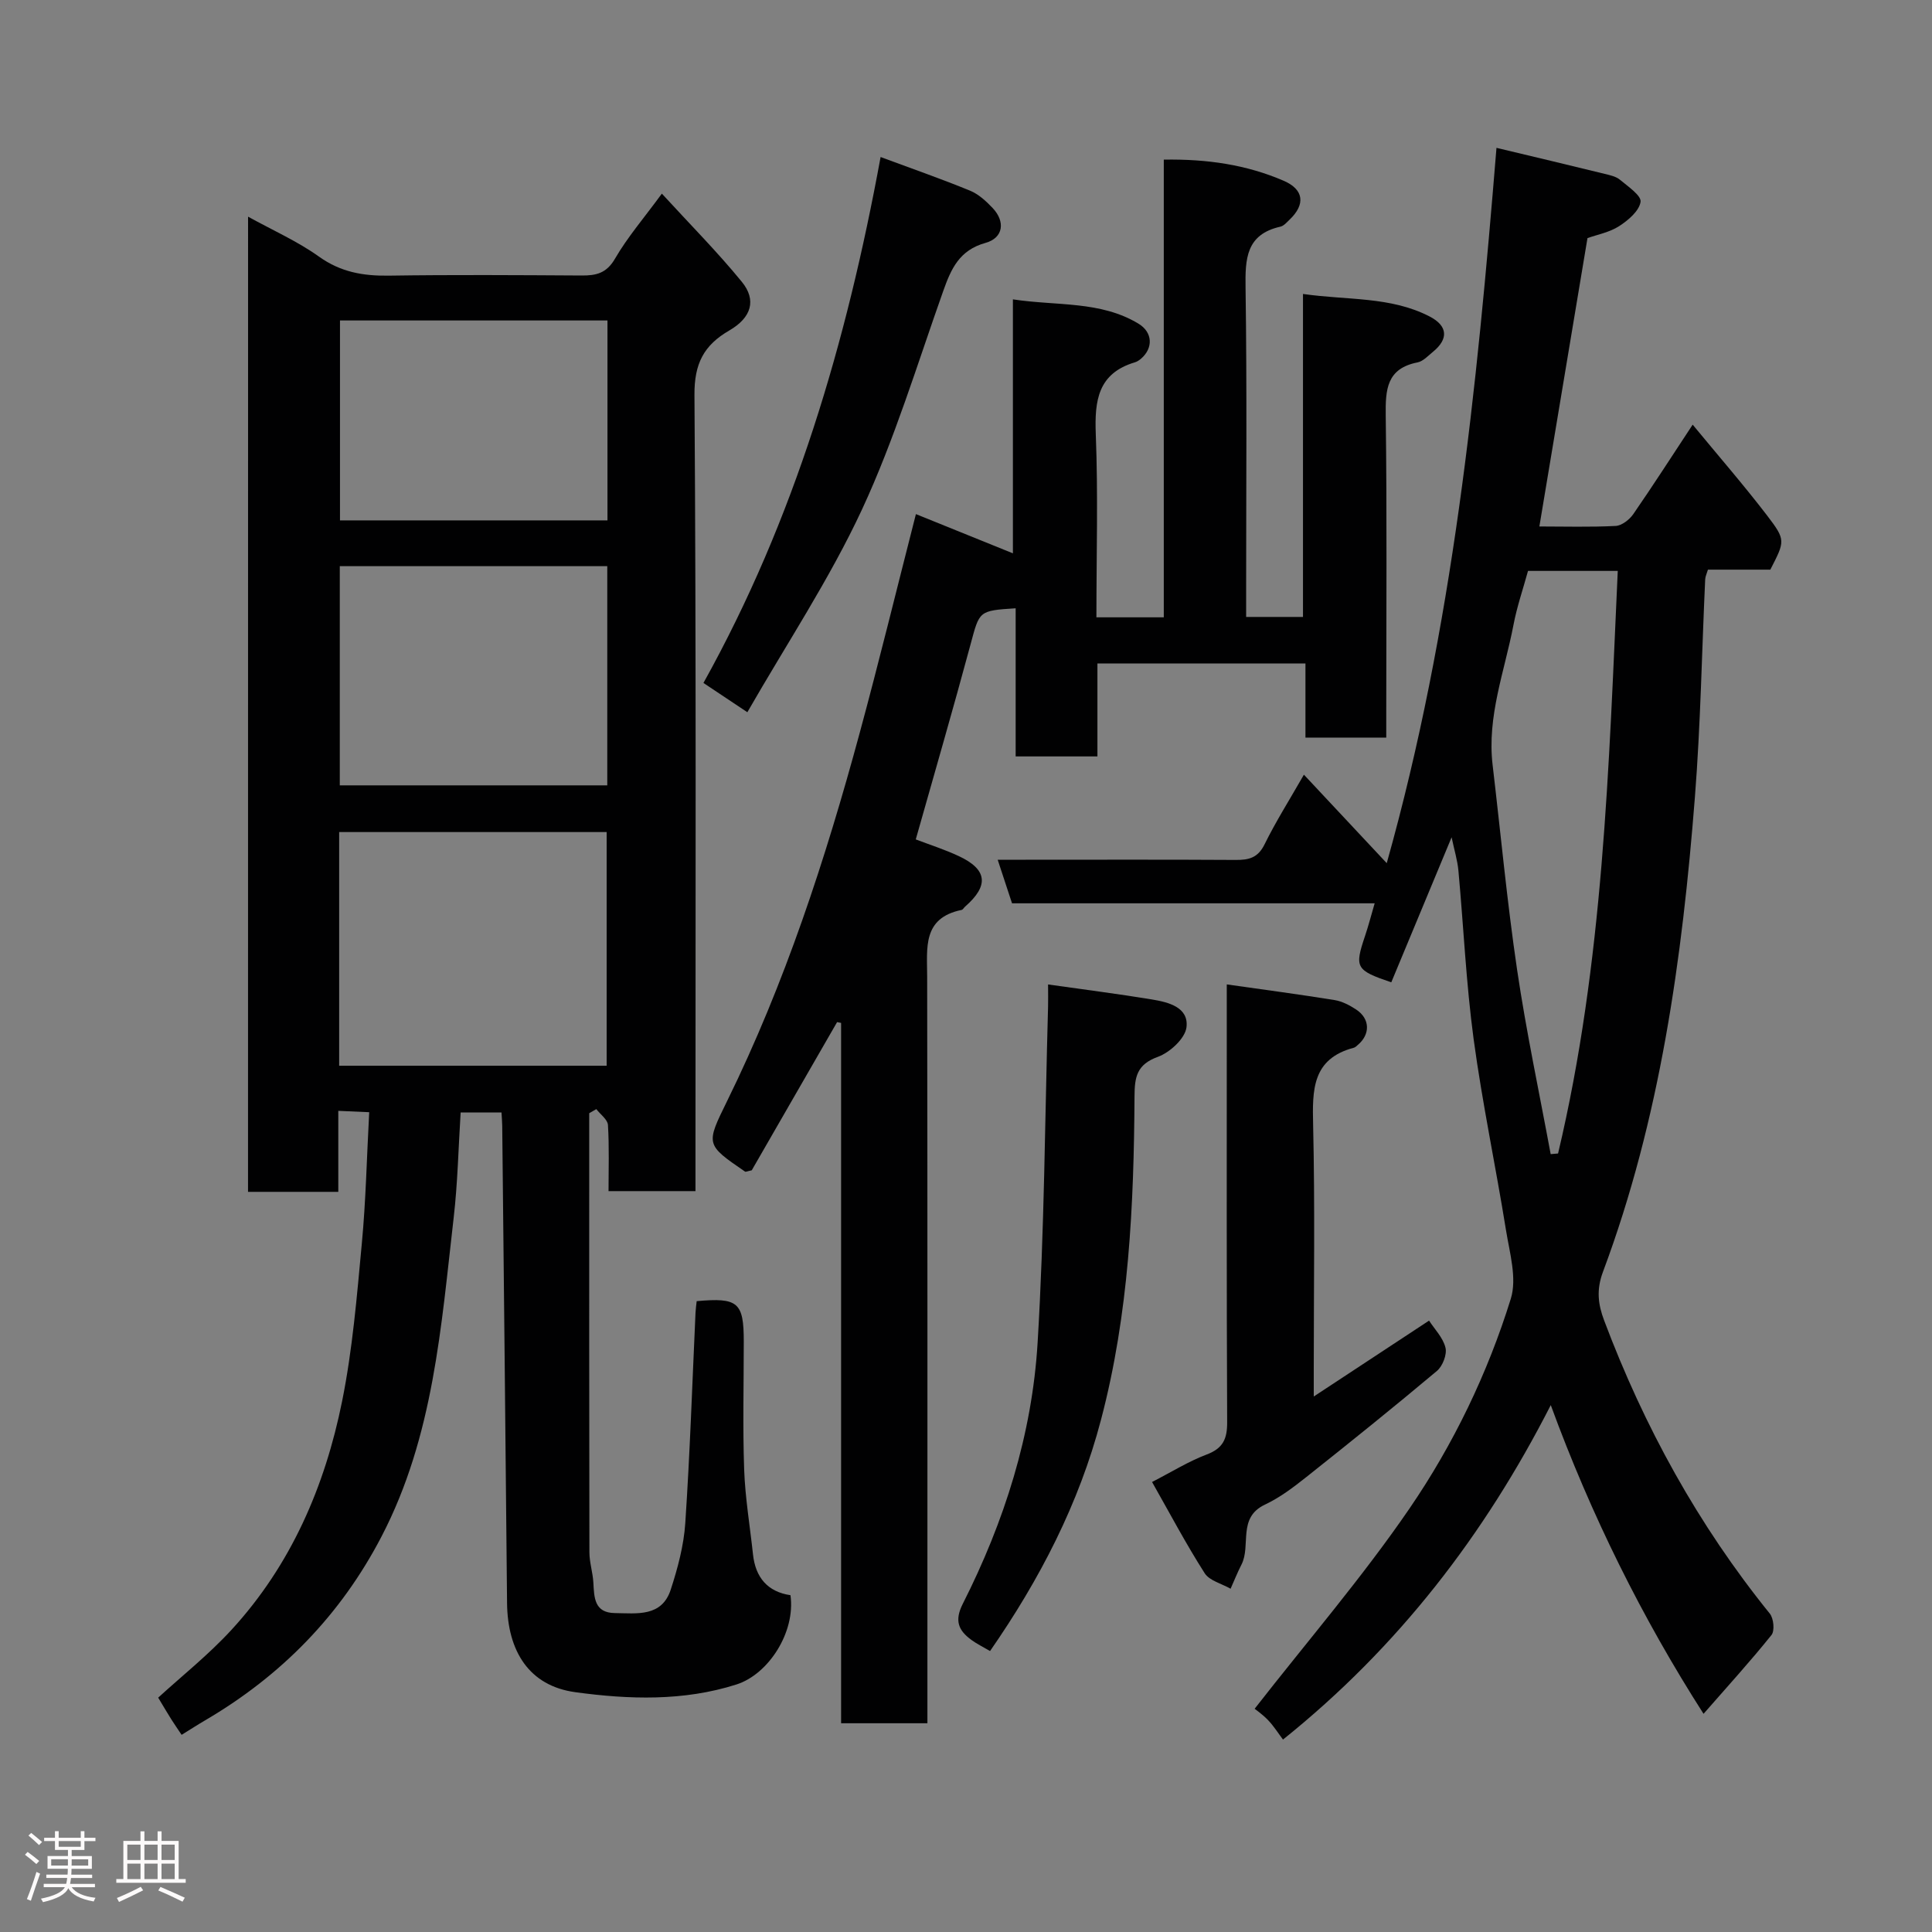 <svg enable-background="new 0 0 400 400" viewBox="0 0 400 400" xmlns="http://www.w3.org/2000/svg"><rect x="0" y="0" width="400" height="400" fill="#808080" stroke="none"/><path d="m5.17 384 .55-.58c.85.61 1.65 1.24 2.4 1.87l-.59.64c-.83-.73-1.62-1.38-2.36-1.93m1.22 9.53-.82-.34c.71-1.76 1.37-3.64 1.98-5.63.24.13.5.25.76.36-.6 1.67-1.24 3.54-1.92 5.61m-.5-13.5.57-.54c.56.44 1.31 1.06 2.26 1.87l-.64.64c-.68-.66-1.41-1.32-2.19-1.97m3.25.46h2.24v-1.36h.77v1.36h4.57v-1.36h.76v1.36h2.28v.69h-2.28v1.84h-2.64v1.26h4.18v2.64h-4.21c0 .45-.02.86-.05 1.21h4.32v.69h-4.38c-.04.34-.1.75-.19 1.22h5.15v.69h-4.82c.87 1.19 2.51 1.92 4.93 2.19-.17.31-.3.57-.37.76-2.77-.49-4.52-1.41-5.26-2.76-.56 1.26-2.3 2.23-5.24 2.9-.12-.24-.26-.48-.43-.72 2.73-.55 4.38-1.34 4.96-2.38h-4.38v-.69h4.65c.1-.38.17-.79.21-1.22h-4.32v-.69h4.4c.03-.34.05-.75.05-1.21h-4.2v-2.64h4.23v-1.26h-2.69v-1.84h-2.24zm1.46 4.46v1.29h3.45c.01-.4.02-.57.01-.53v-.32-.45h-3.46zm1.55-2.59h4.57v-1.19h-4.57zm6.11 2.59h-3.42v.77c-.02.19-.01.37-.02.53h3.44z" fill="#fcfafa"/><path d="m32.63 379.16h.82v1.98h3.54v7.89h1.46v.78h-14.37v-.78h1.46v-7.89h3.54v-1.98h.82v1.98h2.73zm-3.49 11.48.5.73c-1.61.82-3.28 1.63-5 2.41-.13-.27-.28-.55-.44-.82 1.75-.72 3.4-1.49 4.94-2.32m-2.78-5.55h2.73v-3.18h-2.73zm0 3.95h2.73v-3.2h-2.73zm3.54-3.95h2.73v-3.18h-2.73zm0 3.95h2.73v-3.2h-2.73zm7.89 4.68c-1.84-.92-3.51-1.7-5.02-2.32l.45-.73c1.89.8 3.57 1.55 5.04 2.23zm-1.62-11.81h-2.73v3.18h2.73zm-2.73 7.13h2.73v-3.2h-2.73z" fill="#fcfafa"/><g fill="#010102"><path d="m51.36 44.86c5.18 2.86 10.27 5.11 14.71 8.29 4.47 3.19 9.1 3.99 14.37 3.92 13.33-.2 26.66-.11 39.99-.03 3 .02 5.14-.46 6.89-3.47 2.6-4.48 6.04-8.47 9.71-13.48 5.79 6.32 11.48 12.04 16.56 18.26 3.08 3.77 2 7.4-2.58 10.06-5.28 3.06-7.27 6.83-7.23 13.35.37 52.82.21 105.65.21 158.48v6.37c-5.89 0-11.61 0-18 0 0-4.5.16-9.11-.12-13.69-.07-1.14-1.57-2.19-2.41-3.29-.49.28-.98.56-1.47.85v5.4c0 28.5-.02 56.99.04 85.49 0 2.09.7 4.18.82 6.28.17 3.11.18 6.27 4.46 6.32 4.53.05 9.7.86 11.56-4.86 1.45-4.45 2.7-9.12 3.01-13.76.97-14.51 1.45-29.06 2.12-43.59.04-.81.16-1.61.24-2.37 8.58-.78 9.75.25 9.75 8.37 0 8.83-.23 17.67.08 26.49.21 5.87 1.2 11.71 1.83 17.57.51 4.78 3.03 7.75 7.76 8.45 1.07 7.63-4.52 16.35-11.18 18.48-10.95 3.5-22.32 3.11-33.37 1.6-9.53-1.3-14.04-8.45-14.13-18.5-.3-32.93-.66-65.86-1-98.79-.01-.81-.09-1.62-.15-2.73-2.89 0-5.6 0-8.46 0-.46 7.33-.61 14.59-1.44 21.77-2.6 22.51-4.15 45.26-14.92 65.98-8.48 16.32-20.77 28.86-36.56 38.11-1.54.9-3.03 1.87-4.85 2.99-.75-1.13-1.47-2.16-2.14-3.22-.7-1.1-1.35-2.23-2.71-4.48 4.85-4.44 10.4-8.85 15.14-14 12.36-13.44 19.38-29.73 22.94-47.37 2.16-10.72 3.06-21.72 4.08-32.64.84-8.87 1.02-17.81 1.53-27.2-2.41-.11-4.13-.18-6.4-.28v16.77c-6.46 0-12.39 0-18.69 0 .01-67.16.01-134.31.01-201.9zm18.86 175.79h55.38c0-16.4 0-32.44 0-48.38-18.65 0-36.9 0-55.38 0zm.13-103.43v45.38h55.38c0-15.32 0-30.24 0-45.38-18.51 0-36.76 0-55.38 0zm55.42-50.87c-18.76 0-37.13 0-55.38 0v41.39h55.38c0-13.85 0-27.44 0-41.39z"/><path d="m321.07 290.91c-13.72 26.89-31.58 50.11-55.44 69.25-.96-1.27-1.88-2.75-3.06-3.99-1.13-1.2-2.53-2.15-2.81-2.39 11.03-14.13 22.32-27.24 32.04-41.43 9.11-13.3 16.19-27.99 20.99-43.44 1.32-4.24-.23-9.5-.99-14.21-2.12-13.2-4.91-26.31-6.7-39.55-1.56-11.56-2.08-23.25-3.15-34.88-.2-2.17-.86-4.29-1.41-6.92-4.29 10.3-8.39 20.17-12.49 30.03-7.37-2.51-7.64-3.05-5.43-9.61.72-2.14 1.28-4.33 1.99-6.75-25.13 0-49.95 0-75.08 0-.92-2.78-1.81-5.48-2.97-9.02h5.81c14.5 0 29-.05 43.5.04 2.71.02 4.57-.45 5.93-3.2 2.3-4.68 5.1-9.11 8.16-14.45 5.6 5.98 11.02 11.77 17.15 18.32 13.72-48.87 18.64-98.08 22.72-148.1 8 1.91 15.21 3.62 22.41 5.39 1.1.27 2.34.53 3.16 1.22 1.66 1.39 4.46 3.28 4.26 4.58-.29 1.89-2.57 3.82-4.45 5.03-1.99 1.28-4.51 1.74-6.54 2.47-3.32 19.88-6.62 39.67-9.96 59.7 5.17 0 10.5.16 15.8-.11 1.27-.07 2.85-1.3 3.64-2.44 4.17-6.03 8.12-12.2 12.3-18.53 5.28 6.41 10.56 12.48 15.44 18.85 3.88 5.08 3.66 5.25.64 11.17-4.16 0-8.47 0-12.92 0-.24.81-.54 1.41-.57 2.02-.7 15.03-.95 30.1-2.13 45.1-2.62 33.46-7.2 66.61-19.04 98.28-1.39 3.73-1 6.72.24 10.02 8.28 22.02 19.48 42.38 34.31 60.72.8.99 1.05 3.57.34 4.44-4.4 5.48-9.14 10.68-14.06 16.31-12.69-19.83-23.27-41.09-31.63-63.92zm-.02-51.96c.51-.04 1.02-.09 1.53-.13 9.4-39.59 10.5-80.02 12.36-120.62-6.44 0-12.38 0-18.58 0-1.02 3.72-2.29 7.39-3.01 11.18-1.84 9.6-5.51 18.94-4.32 29 1.67 14.14 2.99 28.33 5.07 42.41 1.89 12.78 4.6 25.44 6.95 38.16z"/><path d="m227 127.81h13.95c0-31.57 0-62.96 0-94.76 8.94-.15 17.1 1.04 24.83 4.38 4.19 1.81 4.52 4.89 1.24 8.02-.59.56-1.21 1.32-1.94 1.48-7.11 1.61-7.29 6.64-7.2 12.67.3 20.82.12 41.65.12 62.48v5.65h11.77c0-21.96 0-44.02 0-66.87 9.21 1.33 18.11.48 26.21 4.66 3.78 1.95 3.96 4.66.7 7.32-1.01.82-2.03 1.96-3.19 2.19-6.4 1.26-6.66 5.6-6.59 11.01.27 20.32.11 40.65.11 60.98v5.69c-5.64 0-10.9 0-16.73 0 0-4.89 0-9.95 0-15.35-14.59 0-28.64 0-43.07 0v19.25c-5.74 0-11.13 0-16.93 0 0-10.13 0-20.39 0-30.67-7.69.49-7.47.55-9.33 7.44-3.59 13.34-7.45 26.61-11.35 40.41 2.76 1.06 5.92 2.06 8.91 3.46 5.93 2.77 6.28 6.11 1.3 10.46-.25.22-.45.62-.72.68-8.14 1.67-7.14 7.85-7.13 13.85.08 49.48.05 98.97.05 148.45v6.09c-6.08 0-11.68 0-17.87 0 0-48.34 0-96.67 0-145-.28-.05-.56-.11-.83-.16-5.96 10.35-11.92 20.69-17.67 30.68-.88.18-1.24.37-1.4.26-8.19-5.62-8.12-5.59-3.69-14.62 11.97-24.36 20.35-50.04 27.43-76.16 4-14.74 7.62-29.59 11.65-45.34 6.68 2.7 13.2 5.34 20.08 8.12 0-17.08 0-34.42 0-52.58 9.15 1.39 18.08.27 25.98 5.02 2.99 1.8 3.11 5.08.52 7.29-.37.31-.81.6-1.26.73-7.63 2.29-8.35 7.9-8.08 14.86.49 12.44.13 24.93.13 37.93z"/><path d="m238.52 306.83c4.07-2.09 7.55-4.27 11.31-5.69 3.39-1.28 4.26-3.23 4.24-6.69-.13-28.3-.08-56.6-.08-84.9 0-1.78 0-3.57 0-5.74 7.87 1.12 15.13 2.08 22.35 3.25 1.55.25 3.11 1.08 4.45 1.96 2.88 1.9 2.95 5.14.31 7.34-.25.21-.51.49-.8.56-8.68 2.3-8.6 8.77-8.43 16.04.39 16.81.13 33.63.13 50.44v5.73c8.38-5.52 16.08-10.58 23.87-15.71 1.12 1.74 2.89 3.51 3.4 5.6.35 1.41-.59 3.82-1.76 4.81-8.91 7.48-17.98 14.78-27.09 22.01-2.67 2.12-5.46 4.23-8.52 5.67-5.76 2.71-2.84 8.47-4.87 12.43-.83 1.62-1.51 3.33-2.25 4.99-1.83-1.05-4.37-1.65-5.37-3.22-3.85-6.03-7.2-12.37-10.89-18.88z"/><path d="m204.98 341.83c-1.46-.86-2.74-1.48-3.86-2.3-2.67-1.95-3.56-3.96-1.8-7.45 8.62-17.03 14.37-35.1 15.51-54.14 1.39-23.14 1.51-46.36 2.16-69.55.04-1.31 0-2.61 0-4.57 7.48 1.07 14.53 1.95 21.52 3.11 3.39.56 7.63 1.6 7.14 5.75-.27 2.31-3.44 5.23-5.93 6.13-4.36 1.58-4.81 4.16-4.83 8.15-.13 22.54-1.15 45.04-6.94 66.99-4.56 17.39-12.7 33.08-22.97 47.88z"/><path d="m182.32 32.51c6.45 2.39 12.55 4.52 18.53 6.97 1.75.72 3.31 2.16 4.65 3.57 2.68 2.82 2.26 6.21-1.47 7.24-5.41 1.51-7.11 5.35-8.74 9.95-5.39 15.18-10.07 30.71-16.83 45.26-6.71 14.42-15.61 27.81-23.73 41.96-3.55-2.37-6.05-4.04-9.09-6.06 18.85-33.86 29.61-70.41 36.68-108.89z"/></g></svg>
